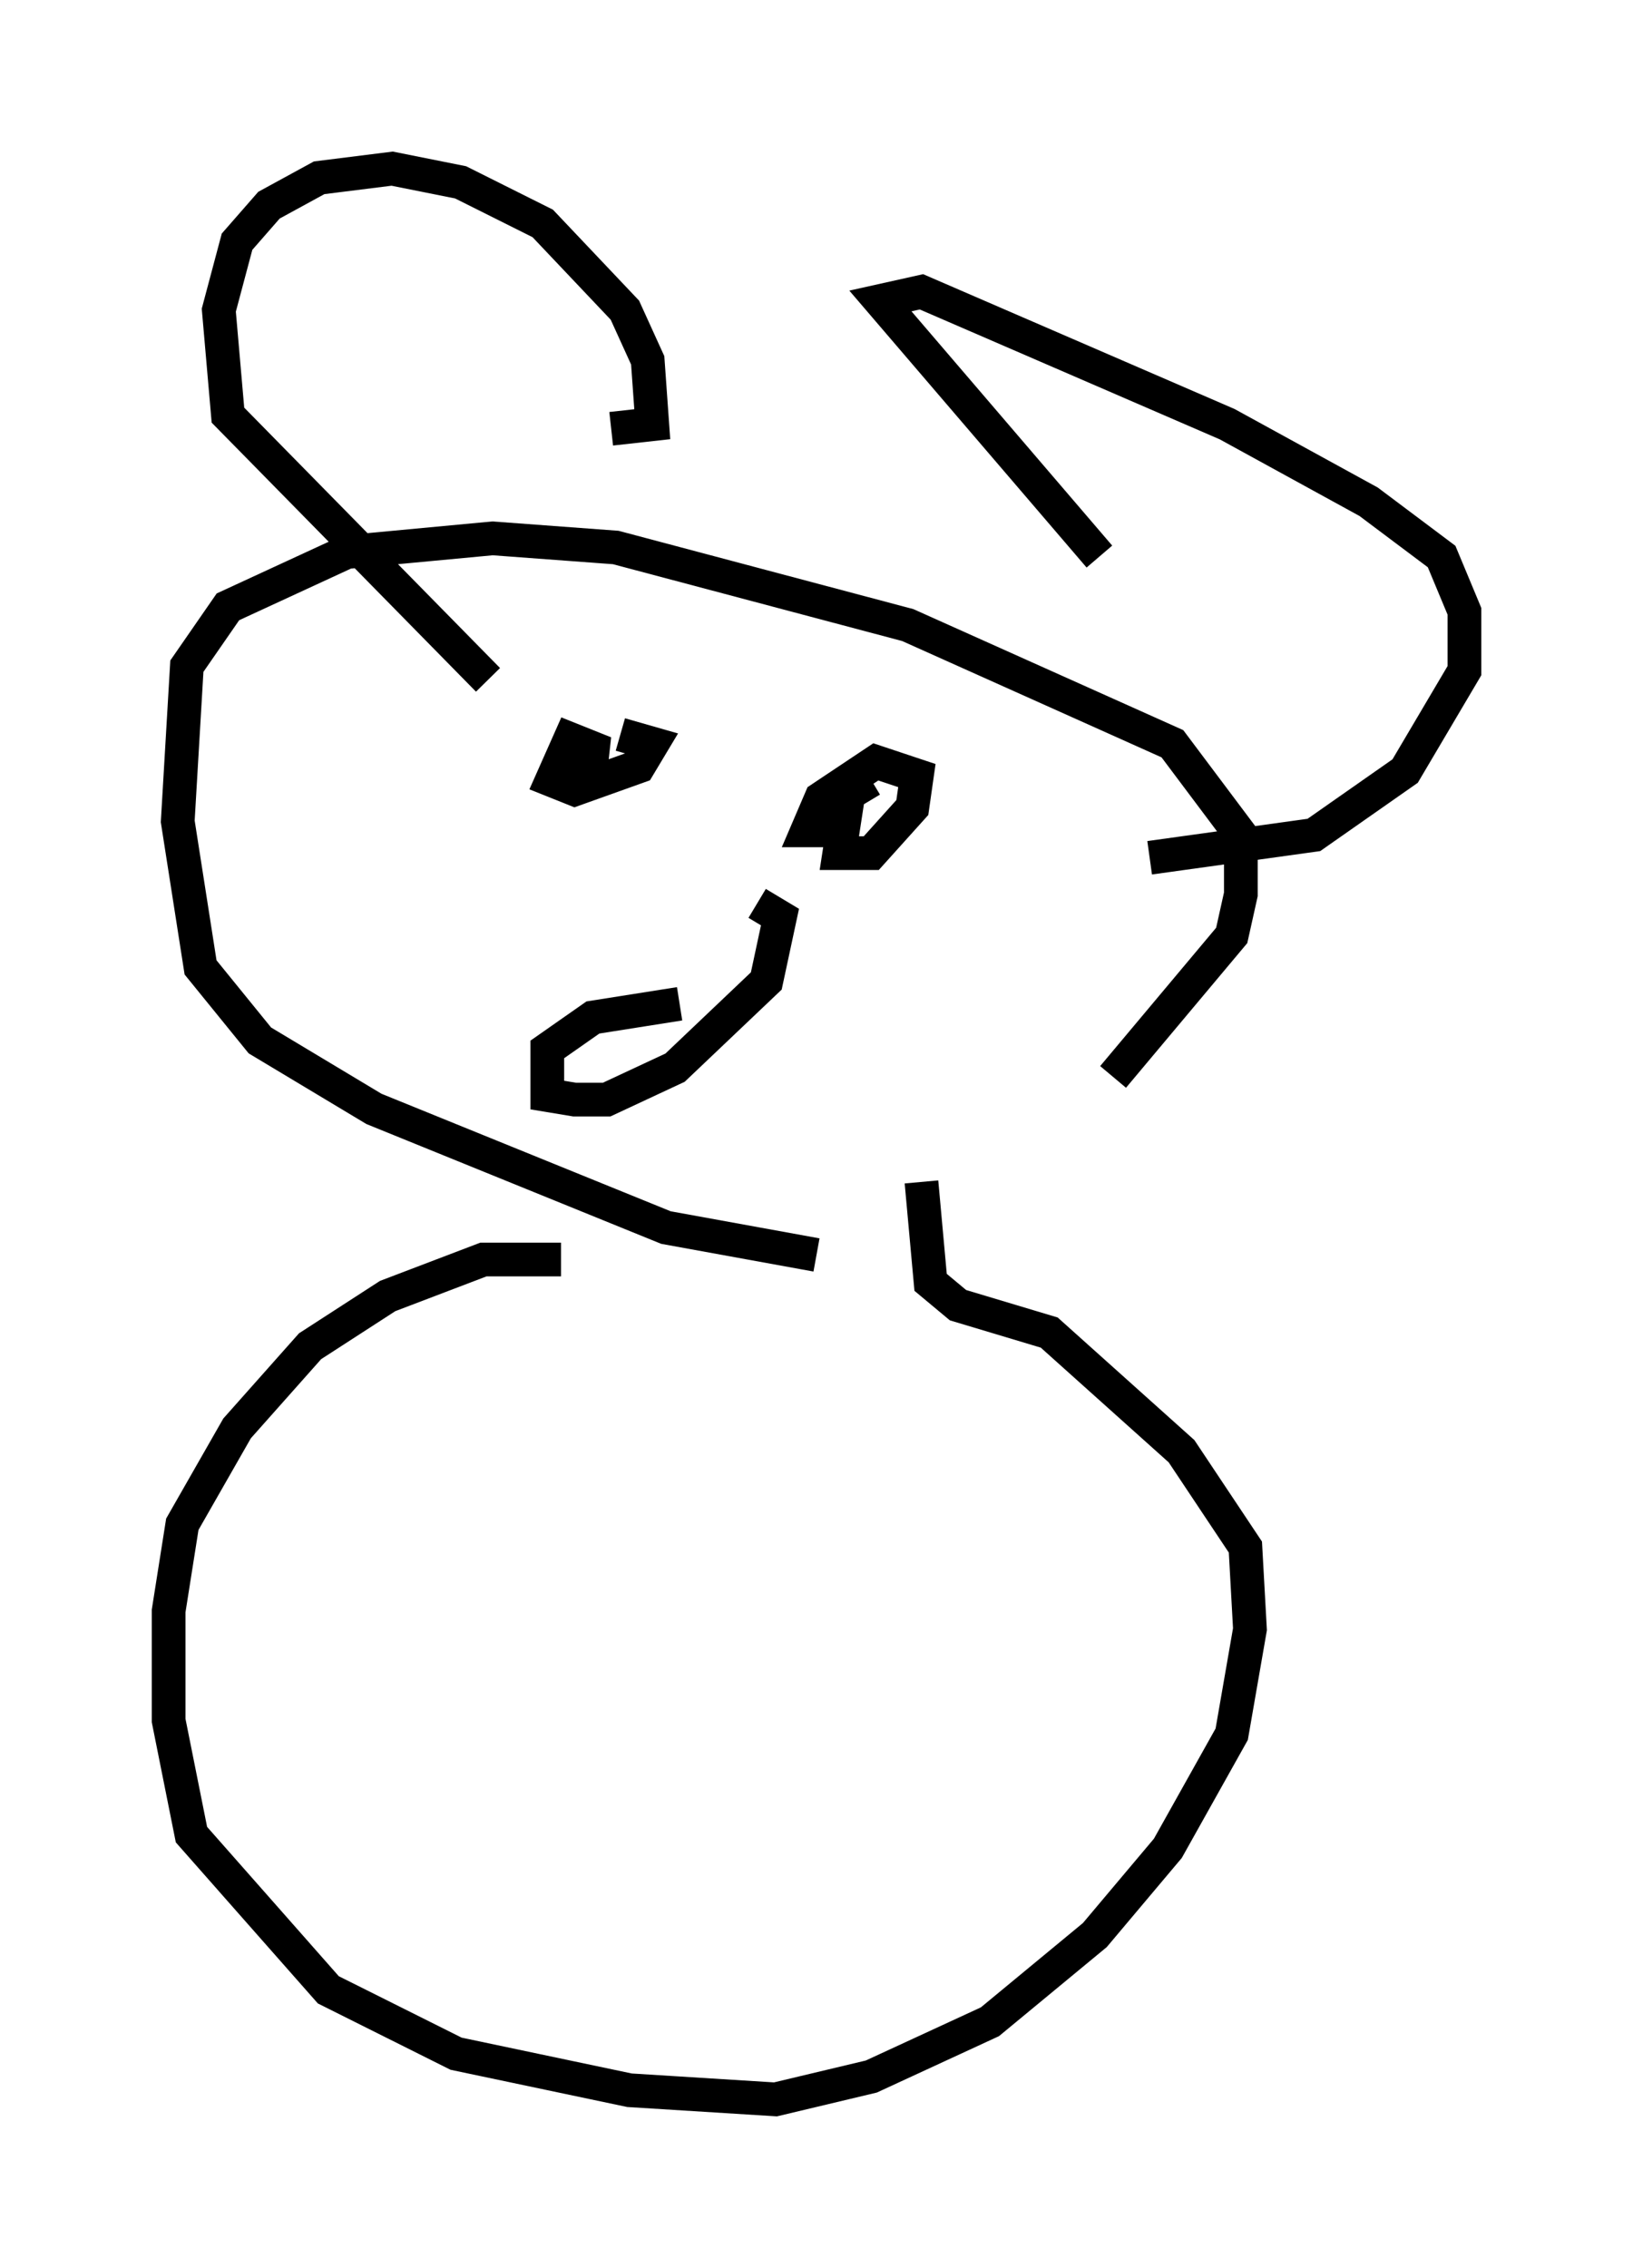 <?xml version="1.0" encoding="utf-8" ?>
<svg baseProfile="full" height="67.239" version="1.1" width="48.43" xmlns="http://www.w3.org/2000/svg" xmlns:ev="http://www.w3.org/2001/xml-events" xmlns:xlink="http://www.w3.org/1999/xlink"><defs /><rect fill="white" height="67.239" width="48.43" x="0" y="0" /><path d="M25.974, 36.935 m-1.759, 0.271 l-4.465, -0.812 -8.66, -3.518 l-3.383, -2.03 -1.759, -2.165 l-0.677, -4.33 0.271, -4.601 l1.218, -1.759 3.518, -1.624 l4.33, -0.406 3.654, 0.271 l8.66, 2.3 7.848, 3.518 l2.03, 2.706 0.0, 1.759 l-0.271, 1.218 -3.518, 4.195 m-16.373, 5.413 l-2.3, 0.0 -2.842, 1.083 l-2.3, 1.488 -2.165, 2.436 l-1.624, 2.842 -0.406, 2.571 l0.0, 3.248 0.677, 3.383 l4.059, 4.601 3.789, 1.894 l5.142, 1.083 4.33, 0.271 l2.842, -0.677 3.518, -1.624 l3.112, -2.571 2.165, -2.571 l1.894, -3.383 0.541, -3.112 l-0.135, -2.436 -1.894, -2.842 l-3.924, -3.518 -2.706, -0.812 l-0.812, -0.677 -0.271, -2.977 m-12.855, -14.885 l-7.713, -7.848 -0.271, -3.112 l0.541, -2.03 0.947, -1.083 l1.488, -0.812 2.165, -0.271 l2.03, 0.406 2.436, 1.218 l2.436, 2.571 0.677, 1.488 l0.135, 1.894 -1.218, 0.135 m14.479, 3.789 l-6.495, -7.578 1.218, -0.271 l9.066, 3.924 4.195, 2.3 l2.165, 1.624 0.677, 1.624 l0.0, 1.759 -1.759, 2.977 l-2.706, 1.894 -4.871, 0.677 m-16.644, -2.03 l0.135, -1.218 -0.677, -0.271 l-0.541, 1.218 0.677, 0.271 l1.894, -0.677 0.406, -0.677 l-0.947, -0.271 m7.442, 1.353 l-0.677, 0.406 -0.271, 1.759 l0.947, 0.0 1.218, -1.353 l0.135, -0.947 -1.218, -0.406 l-1.624, 1.083 -0.406, 0.947 l0.677, 0.0 0.541, -0.677 m-5.007, 5.819 l-2.571, 0.406 -1.353, 0.947 l0.0, 1.353 0.812, 0.135 l0.947, 0.0 2.03, -0.947 l2.706, -2.571 0.406, -1.894 l-0.677, -0.406 " fill="none" stroke="black" stroke-width="1" /></svg>